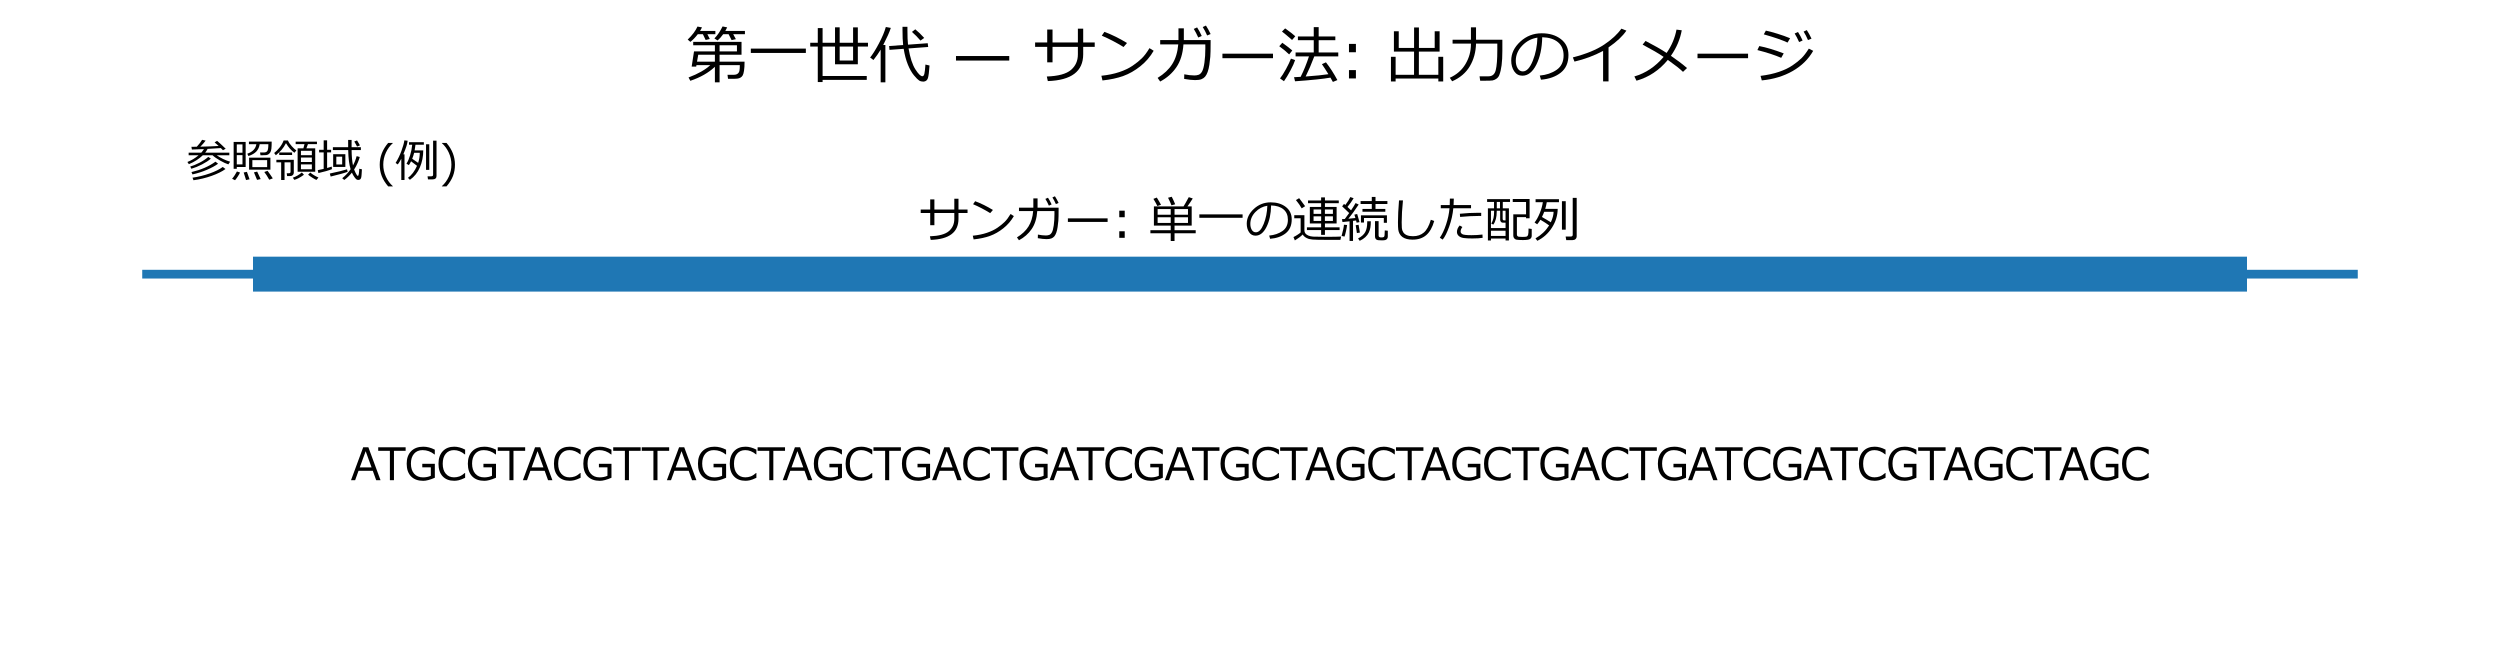 <?xml version="1.0" encoding="utf-8" standalone="no"?>
<!DOCTYPE svg PUBLIC "-//W3C//DTD SVG 1.1//EN"
  "http://www.w3.org/Graphics/SVG/1.1/DTD/svg11.dtd">
<svg xmlns:xlink="http://www.w3.org/1999/xlink" width="572.4pt" height="153.128pt" viewBox="0 0 572.4 153.128" xmlns="http://www.w3.org/2000/svg" version="1.1">
 <defs>
  <style type="text/css">*{stroke-linejoin: round; stroke-linecap: butt}</style>
 </defs>
 <g id="figure_1">
  <g id="patch_1">
   <path d="M 0 153.128 
L 572.4 153.128 
L 572.4 0 
L 0 0 
z
" style="fill: #ffffff"/>
  </g>
  <g id="axes_1">
   <g id="LineCollection_1">
    <path d="M 32.564 62.768 
L 539.836 62.768 
" clip-path="url(#p21f344255c)" style="fill: none; stroke: #1f77b4; stroke-width: 2"/>
   </g>
   <g id="LineCollection_2">
    <path d="M 57.927 62.768 
L 514.473 62.768 
" clip-path="url(#p21f344255c)" style="fill: none; stroke: #1f77b4; stroke-width: 8"/>
   </g>
   <g id="text_1">
    <!-- ATGCGTACGTTAGCTAGCTGACTGATCGATGCTAGCTAGCTGACTGATCGATCGTAGCTAGC -->
    <g transform="translate(80.277 109.945) scale(0.1 -0.1)">
     <defs>
      <path id="Meiryo-41" d="M 3000 1828 
L 2153 4150 
L 1309 1828 
L 3000 1828 
z
M 3659 0 
L 3175 1344 
L 1131 1344 
L 647 0 
L 56 0 
L 1800 4709 
L 2541 4709 
L 4281 0 
L 3659 0 
z
" transform="scale(0.016)"/>
      <path id="Meiryo-54" d="M 1744 0 
L 1744 4203 
L 72 4203 
L 72 4709 
L 3997 4709 
L 3997 4203 
L 2325 4203 
L 2325 0 
L 1744 0 
z
" transform="scale(0.016)"/>
      <path id="Meiryo-47" d="M 4319 350 
Q 3306 -91 2663 -91 
Q 1538 -91 914 546 
Q 291 1184 291 2359 
Q 291 3500 925 4147 
Q 1559 4794 2663 4794 
Q 3478 4794 4316 4366 
L 4316 3681 
L 4272 3681 
Q 3506 4303 2563 4303 
Q 1788 4303 1342 3784 
Q 897 3266 897 2378 
Q 897 1450 1361 926 
Q 1825 403 2634 403 
Q 3228 403 3744 628 
L 3744 1841 
L 2522 1841 
L 2522 2347 
L 4319 2347 
L 4319 350 
z
" transform="scale(0.016)"/>
      <path id="Meiryo-43" d="M 2544 -84 
Q 1488 -84 889 553 
Q 291 1191 291 2350 
Q 291 3488 898 4141 
Q 1506 4794 2547 4794 
Q 3294 4794 4103 4372 
L 4103 3688 
L 4059 3688 
Q 3325 4303 2509 4303 
Q 1766 4303 1331 3786 
Q 897 3269 897 2350 
Q 897 1438 1339 923 
Q 1781 409 2516 409 
Q 2913 409 3272 536 
Q 3631 663 4059 1031 
L 4103 1031 
L 4103 344 
Q 3503 59 3170 -12 
Q 2838 -84 2544 -84 
z
" transform="scale(0.016)"/>
     </defs>
     <use xlink:href="#Meiryo-41"/>
     <use xlink:href="#Meiryo-54" transform="translate(62.023 0)"/>
     <use xlink:href="#Meiryo-47" transform="translate(123.723 0)"/>
     <use xlink:href="#Meiryo-43" transform="translate(196.525 0)"/>
     <use xlink:href="#Meiryo-47" transform="translate(263.762 0)"/>
     <use xlink:href="#Meiryo-54" transform="translate(335.689 0)"/>
     <use xlink:href="#Meiryo-41" transform="translate(393.514 0)"/>
     <use xlink:href="#Meiryo-43" transform="translate(460.912 0)"/>
     <use xlink:href="#Meiryo-47" transform="translate(528.148 0)"/>
     <use xlink:href="#Meiryo-54" transform="translate(600.076 0)"/>
     <use xlink:href="#Meiryo-54" transform="translate(665.4 0)"/>
     <use xlink:href="#Meiryo-41" transform="translate(723.225 0)"/>
     <use xlink:href="#Meiryo-47" transform="translate(790.623 0)"/>
     <use xlink:href="#Meiryo-43" transform="translate(863.426 0)"/>
     <use xlink:href="#Meiryo-54" transform="translate(930.662 0)"/>
     <use xlink:href="#Meiryo-41" transform="translate(988.486 0)"/>
     <use xlink:href="#Meiryo-47" transform="translate(1055.885 0)"/>
     <use xlink:href="#Meiryo-43" transform="translate(1128.688 0)"/>
     <use xlink:href="#Meiryo-54" transform="translate(1195.924 0)"/>
     <use xlink:href="#Meiryo-47" transform="translate(1257.623 0)"/>
     <use xlink:href="#Meiryo-41" transform="translate(1330.426 0)"/>
     <use xlink:href="#Meiryo-43" transform="translate(1397.824 0)"/>
     <use xlink:href="#Meiryo-54" transform="translate(1465.061 0)"/>
     <use xlink:href="#Meiryo-47" transform="translate(1526.76 0)"/>
     <use xlink:href="#Meiryo-41" transform="translate(1599.562 0)"/>
     <use xlink:href="#Meiryo-54" transform="translate(1661.586 0)"/>
     <use xlink:href="#Meiryo-43" transform="translate(1723.285 0)"/>
     <use xlink:href="#Meiryo-47" transform="translate(1790.521 0)"/>
     <use xlink:href="#Meiryo-41" transform="translate(1863.324 0)"/>
     <use xlink:href="#Meiryo-54" transform="translate(1925.348 0)"/>
     <use xlink:href="#Meiryo-47" transform="translate(1987.047 0)"/>
     <use xlink:href="#Meiryo-43" transform="translate(2059.85 0)"/>
     <use xlink:href="#Meiryo-54" transform="translate(2127.086 0)"/>
     <use xlink:href="#Meiryo-41" transform="translate(2184.91 0)"/>
     <use xlink:href="#Meiryo-47" transform="translate(2252.309 0)"/>
     <use xlink:href="#Meiryo-43" transform="translate(2325.111 0)"/>
     <use xlink:href="#Meiryo-54" transform="translate(2392.348 0)"/>
     <use xlink:href="#Meiryo-41" transform="translate(2450.172 0)"/>
     <use xlink:href="#Meiryo-47" transform="translate(2517.57 0)"/>
     <use xlink:href="#Meiryo-43" transform="translate(2590.373 0)"/>
     <use xlink:href="#Meiryo-54" transform="translate(2657.609 0)"/>
     <use xlink:href="#Meiryo-47" transform="translate(2719.309 0)"/>
     <use xlink:href="#Meiryo-41" transform="translate(2792.111 0)"/>
     <use xlink:href="#Meiryo-43" transform="translate(2859.51 0)"/>
     <use xlink:href="#Meiryo-54" transform="translate(2926.746 0)"/>
     <use xlink:href="#Meiryo-47" transform="translate(2988.445 0)"/>
     <use xlink:href="#Meiryo-41" transform="translate(3061.248 0)"/>
     <use xlink:href="#Meiryo-54" transform="translate(3123.271 0)"/>
     <use xlink:href="#Meiryo-43" transform="translate(3184.971 0)"/>
     <use xlink:href="#Meiryo-47" transform="translate(3252.207 0)"/>
     <use xlink:href="#Meiryo-41" transform="translate(3325.01 0)"/>
     <use xlink:href="#Meiryo-54" transform="translate(3387.033 0)"/>
     <use xlink:href="#Meiryo-43" transform="translate(3448.732 0)"/>
     <use xlink:href="#Meiryo-47" transform="translate(3515.969 0)"/>
     <use xlink:href="#Meiryo-54" transform="translate(3587.896 0)"/>
     <use xlink:href="#Meiryo-41" transform="translate(3645.721 0)"/>
     <use xlink:href="#Meiryo-47" transform="translate(3713.119 0)"/>
     <use xlink:href="#Meiryo-43" transform="translate(3785.922 0)"/>
     <use xlink:href="#Meiryo-54" transform="translate(3853.158 0)"/>
     <use xlink:href="#Meiryo-41" transform="translate(3910.982 0)"/>
     <use xlink:href="#Meiryo-47" transform="translate(3978.381 0)"/>
     <use xlink:href="#Meiryo-43" transform="translate(4051.184 0)"/>
    </g>
   </g>
   <g id="text_2">
    <!-- 参照領域 (例) -->
    <g transform="translate(42.709 40.592) scale(0.1 -0.1)">
     <defs>
      <path id="Meiryo-53c2" d="M 2328 3150 
Q 1522 2372 334 1875 
L 125 2191 
Q 975 2522 1722 3150 
L 303 3150 
L 303 3522 
L 2109 3522 
Q 2328 3763 2491 4038 
L 766 3972 
L 700 4363 
Q 916 4363 1466 4372 
Q 1997 4947 2228 5363 
L 2731 5250 
Q 2497 4906 1972 4381 
Q 3778 4422 4591 4481 
Q 4347 4706 4016 4997 
L 4369 5213 
Q 4541 5103 5603 4088 
L 5213 3872 
Q 5075 4022 4909 4181 
Q 4275 4128 3013 4063 
Q 2872 3781 2669 3522 
L 6125 3522 
L 6125 3150 
L 4319 3150 
Q 5197 2541 6244 2228 
L 5981 1850 
Q 5509 1994 4798 2397 
Q 4088 2800 3728 3150 
L 2328 3150 
z
M 688 1222 
L 531 1538 
Q 1078 1691 1834 2072 
Q 2591 2453 3109 2919 
L 3481 2672 
Q 3025 2259 2214 1840 
Q 1403 1422 688 1222 
z
M 850 413 
L 706 747 
Q 2750 1225 4141 2234 
L 4513 1941 
Q 3922 1503 2919 1072 
Q 1916 641 850 413 
z
M 994 -422 
L 856 -56 
Q 2106 125 3307 548 
Q 4509 972 5184 1478 
L 5575 1184 
Q 4850 653 3594 204 
Q 2338 -244 994 -422 
z
" transform="scale(0.016)"/>
      <path id="Meiryo-7167" d="M 2613 3041 
L 2444 3372 
Q 3591 3769 3744 4738 
L 2678 4738 
L 2678 5103 
L 5934 5103 
Q 5934 4419 5892 4083 
Q 5850 3747 5740 3572 
Q 5631 3397 5482 3300 
Q 5334 3203 5167 3176 
Q 5000 3150 4519 3150 
L 4331 3150 
L 4272 3550 
L 4813 3550 
Q 5175 3550 5317 3773 
Q 5459 3997 5459 4738 
L 4219 4738 
Q 4125 4113 3748 3702 
Q 3372 3291 2613 3041 
z
M 941 1475 
L 941 1219 
L 491 1219 
L 491 5056 
L 2209 5056 
L 2209 1475 
L 941 1475 
z
M 1756 4706 
L 941 4706 
L 941 3509 
L 1756 3509 
L 1756 4706 
z
M 941 3166 
L 941 1841 
L 1756 1841 
L 1756 3166 
L 941 3166 
z
M 2703 1088 
L 2703 2806 
L 5753 2806 
L 5753 1088 
L 2703 1088 
z
M 3169 1453 
L 5284 1453 
L 5284 2453 
L 3169 2453 
L 3169 1453 
z
M 5584 -347 
Q 5209 338 4878 756 
L 5341 925 
Q 5653 519 6094 -153 
L 5584 -347 
z
M 688 -419 
L 269 -209 
Q 422 -47 639 283 
Q 856 613 963 834 
L 1406 678 
Q 1322 475 1069 92 
Q 816 -291 688 -419 
z
M 3841 -369 
Q 3672 56 3397 703 
L 3859 816 
Q 3966 603 4356 -256 
L 3841 -369 
z
M 2266 -394 
L 1928 684 
L 2391 781 
Q 2503 509 2769 -288 
L 2266 -394 
z
" transform="scale(0.016)"/>
      <path id="Meiryo-9818" d="M 3216 3841 
L 2934 3509 
Q 2231 4028 1731 4884 
Q 1438 4316 1089 3919 
Q 741 3522 278 3156 
L 41 3475 
Q 441 3784 819 4257 
Q 1197 4731 1394 5266 
L 2013 5266 
Q 2184 4850 2565 4436 
Q 2947 4022 3216 3841 
z
M 3397 794 
L 3397 4141 
L 4219 4141 
L 4381 4744 
L 3116 4744 
L 3116 5100 
L 6163 5100 
L 6163 4744 
L 4875 4744 
L 4650 4141 
L 5916 4141 
L 5916 794 
L 3397 794 
z
M 3872 3163 
L 5434 3163 
L 5434 3791 
L 3872 3791 
L 3872 3163 
z
M 3872 2184 
L 5434 2184 
L 5434 2822 
L 3872 2822 
L 3872 2184 
z
M 5434 1844 
L 3872 1844 
L 3872 1144 
L 5434 1144 
L 5434 1844 
z
M 766 3188 
L 766 3553 
L 2606 3553 
L 2606 3188 
L 766 3188 
z
M 1041 -388 
L 1041 2144 
L 356 2144 
L 356 2503 
L 2850 2503 
L 2850 656 
Q 2850 450 2709 314 
Q 2569 178 2359 178 
L 1891 178 
L 1838 578 
L 2156 578 
Q 2384 578 2384 788 
L 2384 2144 
L 1525 2144 
L 1525 -388 
L 1041 -388 
z
M 2925 -369 
L 2709 -56 
Q 3372 166 4003 688 
L 4303 363 
Q 3503 -219 2925 -369 
z
M 6091 -381 
Q 5866 -291 5480 -45 
Q 5094 200 4897 369 
L 5203 681 
Q 5713 250 6378 -31 
L 6091 -381 
z
" transform="scale(0.016)"/>
      <path id="Meiryo-57df" d="M 5228 1106 
Q 5294 919 5444 626 
Q 5594 334 5651 271 
Q 5709 209 5763 209 
L 5772 209 
Q 5875 228 5909 538 
L 5909 534 
L 5947 881 
Q 5966 1069 5969 1222 
L 6347 1144 
L 6306 466 
Q 6284 97 6237 -65 
Q 6191 -228 6087 -303 
Q 5984 -378 5825 -378 
Q 5691 -378 5583 -312 
Q 5475 -247 5272 33 
Q 5069 313 4913 669 
Q 4422 50 3822 -384 
L 3528 -134 
Q 4206 403 4731 1147 
Q 4419 2131 4384 3894 
L 2194 3894 
L 2194 4303 
L 4378 4303 
L 4375 5350 
L 4872 5350 
L 4869 4513 
L 4869 4303 
L 6197 4303 
L 6197 3894 
L 4872 3894 
Q 4881 2603 5069 1694 
Q 5409 2322 5591 3025 
L 6041 2906 
Q 5978 2628 5747 2084 
Q 5516 1541 5228 1106 
z
M 119 603 
L 28 1022 
Q 419 1094 875 1203 
L 875 3559 
L 222 3559 
L 222 3938 
L 875 3938 
L 875 5291 
L 1366 5291 
L 1366 3938 
L 1941 3938 
L 1941 3559 
L 1366 3559 
L 1366 1331 
Q 1794 1450 2025 1528 
L 2056 1163 
Q 1363 884 119 603 
z
M 5650 4397 
Q 5516 4691 5250 5119 
L 5650 5278 
Q 5797 5047 6066 4572 
L 5650 4397 
z
M 2234 1484 
L 2234 3306 
L 3978 3306 
L 3978 1484 
L 2234 1484 
z
M 3522 2953 
L 2684 2953 
L 2684 1838 
L 3522 1838 
L 3522 2953 
z
M 1875 106 
L 1750 538 
Q 3453 894 4219 1144 
L 4303 784 
Q 3731 556 1875 106 
z
" transform="scale(0.016)"/>
      <path id="Meiryo-20" transform="scale(0.016)"/>
      <path id="Meiryo-28" d="M 2397 -1303 
L 1731 -1303 
Q 1094 -563 808 184 
Q 522 931 522 1809 
Q 522 3506 1731 4919 
L 2397 4919 
L 2397 4888 
Q 1775 4341 1401 3523 
Q 1028 2706 1028 1809 
Q 1028 909 1400 95 
Q 1772 -719 2397 -1272 
L 2397 -1303 
z
" transform="scale(0.016)"/>
      <path id="Meiryo-4f8b" d="M 863 -388 
L 863 2656 
Q 625 2197 359 1838 
L 47 2053 
Q 538 2838 883 3781 
Q 1228 4725 1300 5284 
L 1772 5231 
Q 1716 4822 1606 4473 
Q 1497 4125 1153 3281 
L 1322 3281 
L 1322 -388 
L 863 -388 
z
M 5309 -303 
L 4681 -303 
L 4616 141 
L 5153 141 
Q 5413 141 5413 363 
L 5413 5244 
L 5903 5244 
L 5903 191 
Q 5903 -303 5309 -303 
z
M 2091 -363 
L 1816 -81 
Q 2625 528 3113 1641 
Q 2694 1981 2259 2288 
Q 2109 1981 1947 1741 
L 1600 1947 
Q 1897 2400 2125 3150 
Q 2353 3900 2425 4663 
L 1966 4663 
L 1966 5022 
L 4088 5022 
L 4088 4663 
L 2891 4663 
Q 2844 4244 2772 3847 
L 4003 3847 
Q 4003 2544 3522 1420 
Q 3041 297 2091 -363 
z
M 3275 2066 
Q 3506 2778 3506 3503 
L 2700 3503 
Q 2600 3084 2422 2650 
Q 3078 2225 3275 2066 
z
M 4403 1066 
L 4403 4722 
L 4866 4722 
L 4866 1066 
L 4403 1066 
z
" transform="scale(0.016)"/>
      <path id="Meiryo-29" d="M 1081 -1303 
L 416 -1303 
L 416 -1272 
Q 1044 -713 1414 98 
Q 1784 909 1784 1809 
Q 1784 2706 1412 3520 
Q 1041 4334 416 4888 
L 416 4919 
L 1081 4919 
Q 2291 3506 2291 1809 
Q 2291 934 2008 190 
Q 1725 -553 1081 -1303 
z
" transform="scale(0.016)"/>
     </defs>
     <use xlink:href="#Meiryo-53c2"/>
     <use xlink:href="#Meiryo-7167" transform="translate(100 0)"/>
     <use xlink:href="#Meiryo-9818" transform="translate(200 0)"/>
     <use xlink:href="#Meiryo-57df" transform="translate(300 0)"/>
     <use xlink:href="#Meiryo-20" transform="translate(400 0)"/>
     <use xlink:href="#Meiryo-28" transform="translate(433.984 0)"/>
     <use xlink:href="#Meiryo-4f8b" transform="translate(477.93 0)"/>
     <use xlink:href="#Meiryo-29" transform="translate(577.93 0)"/>
    </g>
   </g>
   <g id="text_3">
    <!-- サンガー: 単一の連続した配列 -->
    <g transform="translate(210.468 54.452) scale(0.11 -0.11)">
     <defs>
      <path id="Meiryo-30b5" d="M 1972 1644 
L 1428 1644 
L 1428 3225 
L 191 3225 
L 191 3678 
L 1428 3678 
L 1428 4997 
L 1972 4997 
L 1972 3678 
L 4563 3678 
L 4563 5088 
L 5106 5088 
L 5106 3678 
L 6284 3678 
L 6284 3225 
L 5106 3225 
L 5106 2469 
Q 5106 -150 1491 -269 
L 1388 197 
Q 3138 259 3850 864 
Q 4563 1469 4563 2456 
L 4563 3225 
L 1972 3225 
L 1972 1644 
z
" transform="scale(0.016)"/>
      <path id="Meiryo-30f3" d="M 3334 3622 
L 2981 3213 
Q 1866 3900 756 4372 
L 1025 4763 
Q 2194 4325 3334 3622 
z
M 6059 2828 
Q 5534 1913 4696 1245 
Q 3859 578 2954 251 
Q 2050 -75 825 -206 
L 716 275 
Q 1734 378 2540 648 
Q 3347 919 3908 1301 
Q 4469 1684 4853 2061 
Q 5238 2438 5631 3097 
L 6059 2828 
z
" transform="scale(0.016)"/>
      <path id="Meiryo-30ac" d="M 2894 5125 
L 2894 3922 
L 5631 3922 
L 5631 3694 
Q 5631 2609 5598 2220 
Q 5566 1831 5503 1403 
Q 5441 975 5327 662 
Q 5213 350 5064 179 
Q 4916 9 4686 -80 
Q 4456 -169 4047 -169 
Q 3600 -169 2925 -47 
L 2938 422 
Q 3500 306 3978 306 
Q 4194 306 4398 373 
Q 4603 441 4756 708 
Q 4909 975 5000 1623 
Q 5091 2272 5091 3084 
L 5088 3481 
L 2853 3481 
Q 2756 2053 2126 1139 
Q 1497 225 475 -316 
L 213 56 
Q 1194 653 1708 1467 
Q 2222 2281 2322 3481 
L 475 3481 
L 475 3922 
L 2344 3922 
L 2344 5125 
L 2894 5125 
z
M 5631 4538 
L 5275 4391 
Q 5075 4863 4825 5253 
L 5153 5406 
Q 5400 5025 5631 4538 
z
M 4722 4344 
L 4366 4184 
Q 4144 4684 3909 5063 
L 4250 5216 
Q 4516 4806 4722 4344 
z
" transform="scale(0.016)"/>
      <path id="Meiryo-30fc" d="M 5756 2069 
L 588 2069 
L 588 2531 
L 5756 2531 
L 5756 2069 
z
" transform="scale(0.016)"/>
      <path id="Meiryo-3a" d="M 1731 2678 
L 1022 2678 
L 1022 3531 
L 1731 3531 
L 1731 2678 
z
M 1731 0 
L 1022 0 
L 1022 853 
L 1731 853 
L 1731 0 
z
" transform="scale(0.016)"/>
      <path id="Meiryo-5358" d="M 3003 4225 
Q 2878 4575 2559 5213 
L 3038 5344 
Q 3234 4975 3488 4363 
L 3003 4225 
z
M 2906 -409 
L 2906 591 
L 263 591 
L 263 994 
L 2906 994 
L 2906 1588 
L 719 1588 
L 719 4088 
L 4575 4088 
Q 4750 4350 5256 5291 
L 5772 5119 
Q 5434 4569 5081 4088 
L 5634 4088 
L 5634 1588 
L 3403 1588 
L 3403 994 
L 6156 994 
L 6156 591 
L 3403 591 
L 3403 -409 
L 2906 -409 
z
M 2906 3006 
L 2906 3738 
L 1203 3738 
L 1203 3006 
L 2906 3006 
z
M 3403 3738 
L 3403 3006 
L 5153 3006 
L 5153 3738 
L 3403 3738 
z
M 2906 1941 
L 2906 2672 
L 1203 2672 
L 1203 1941 
L 2906 1941 
z
M 3403 2672 
L 3403 1941 
L 5153 1941 
L 5153 2672 
L 3403 2672 
z
M 1169 4134 
Q 1000 4506 653 5069 
L 1097 5238 
Q 1503 4581 1641 4297 
L 1169 4134 
z
" transform="scale(0.016)"/>
      <path id="Meiryo-4e00" d="M 381 2606 
L 381 3050 
L 6006 3050 
L 6006 2606 
L 381 2606 
z
" transform="scale(0.016)"/>
      <path id="Meiryo-306e" d="M 3338 -128 
L 3216 294 
Q 4222 384 4936 878 
Q 5650 1372 5650 2353 
Q 5650 3228 5073 3706 
Q 4497 4184 3466 4213 
Q 3431 2531 2862 1406 
Q 2294 281 1438 281 
Q 906 281 601 732 
Q 297 1184 297 1834 
Q 297 2906 1222 3761 
Q 2147 4616 3413 4616 
Q 4603 4616 5375 4020 
Q 6147 3425 6147 2394 
Q 6147 1219 5369 597 
Q 4591 -25 3338 -128 
z
M 2975 4172 
Q 2069 4034 1416 3351 
Q 763 2669 763 1809 
Q 763 1353 953 1036 
Q 1144 719 1484 719 
Q 2069 719 2503 1811 
Q 2938 2903 2975 4172 
z
" transform="scale(0.016)"/>
      <path id="Meiryo-9023" d="M 1875 1006 
L 1875 1366 
L 3722 1366 
L 3722 1869 
L 2253 1869 
L 2253 4016 
L 3722 4016 
L 3722 4500 
L 2019 4500 
L 2019 4859 
L 3722 4859 
L 3722 5256 
L 4219 5256 
L 4219 4859 
L 6019 4859 
L 6019 4500 
L 4219 4500 
L 4219 4016 
L 5738 4016 
L 5738 1869 
L 4219 1869 
L 4219 1366 
L 6125 1366 
L 6125 1006 
L 4219 1006 
L 4219 388 
L 3722 388 
L 3722 1006 
L 1875 1006 
z
M 2738 3116 
L 3728 3116 
L 3728 3691 
L 2738 3691 
L 2738 3116 
z
M 4213 3116 
L 5256 3116 
L 5256 3691 
L 4213 3691 
L 4213 3116 
z
M 5256 2797 
L 4213 2797 
L 4213 2197 
L 5256 2197 
L 5256 2797 
z
M 3728 2797 
L 2738 2797 
L 2738 2197 
L 3728 2197 
L 3728 2797 
z
M 1197 3834 
Q 922 4331 444 4913 
L 863 5159 
Q 1138 4816 1641 4116 
L 1197 3834 
z
M 6234 -266 
L 5844 -263 
L 4700 -266 
L 3353 -256 
Q 2803 -244 2614 -225 
Q 2425 -206 2128 -147 
Q 1513 63 1331 434 
Q 916 28 306 -338 
L 125 100 
Q 306 178 622 379 
Q 938 581 1059 700 
L 1059 2547 
L 228 2547 
L 228 2941 
L 1547 2941 
L 1547 969 
Q 1547 744 1670 578 
Q 1794 413 2055 297 
Q 2316 181 2684 156 
Q 3053 131 4278 131 
Q 5797 131 6325 166 
L 6234 -266 
z
" transform="scale(0.016)"/>
      <path id="Meiryo-7d9a" d="M 6094 4403 
L 4547 4403 
L 4547 3756 
L 5825 3756 
L 5825 3397 
L 2850 3397 
L 2850 3756 
L 4063 3756 
L 4063 4403 
L 2606 4403 
L 2606 4781 
L 4063 4781 
L 4063 5322 
L 4547 5322 
L 4547 4781 
L 6094 4781 
L 6094 4403 
z
M 2469 2041 
L 2091 1969 
L 2016 2256 
Q 1875 2234 1622 2203 
L 1622 -403 
L 1172 -403 
L 1172 2150 
L 250 2053 
L 184 2431 
Q 331 2434 550 2447 
Q 803 2775 1122 3225 
Q 975 3375 206 4097 
L 453 4416 
L 619 4269 
Q 1056 4828 1269 5303 
L 1700 5153 
Q 1366 4584 900 4019 
Q 1225 3725 1366 3575 
Q 1766 4166 1953 4519 
L 2359 4331 
Q 1628 3231 1016 2484 
Q 1309 2513 1931 2578 
Q 1853 2869 1797 3019 
L 2163 3097 
Q 2231 2919 2469 2041 
z
M 6034 1953 
L 5628 1953 
L 5628 2575 
L 3050 2575 
L 3050 1988 
L 2653 1988 
L 2653 2928 
L 6034 2928 
L 6034 1953 
z
M 6147 172 
Q 6147 -9 6059 -126 
Q 5972 -244 5823 -287 
Q 5675 -331 5372 -331 
Q 5056 -331 4872 -304 
Q 4688 -278 4584 -156 
Q 4481 -34 4481 191 
L 4481 2169 
L 4950 2169 
L 4950 297 
Q 4950 184 5023 117 
Q 5097 50 5306 50 
Q 5563 50 5638 115 
Q 5713 181 5725 336 
Q 5738 491 5753 963 
L 6147 922 
L 6147 172 
z
M 3938 2156 
Q 3938 1694 3884 1358 
Q 3831 1022 3676 694 
Q 3522 366 3222 87 
Q 2922 -191 2491 -391 
L 2281 -81 
Q 2959 272 3214 751 
Q 3469 1231 3469 2016 
L 3469 2156 
L 3938 2156 
z
M 850 1666 
Q 809 1325 703 848 
Q 597 372 513 159 
L 134 244 
Q 419 1278 441 1706 
L 850 1666 
z
M 2516 681 
L 2125 622 
Q 2019 1269 1969 1641 
L 2347 1694 
L 2516 681 
z
" transform="scale(0.016)"/>
      <path id="Meiryo-3057" d="M 5934 2188 
Q 5581 938 4893 350 
Q 4206 -238 3125 -238 
Q 2703 -238 2375 -153 
Q 2047 -69 1812 98 
Q 1578 266 1437 517 
Q 1297 769 1258 1062 
Q 1219 1356 1219 2034 
Q 1219 3188 1356 4866 
L 1869 4866 
Q 1703 3256 1703 2009 
Q 1703 1575 1723 1276 
Q 1744 978 1905 725 
Q 2066 472 2384 340 
Q 2703 209 3175 209 
Q 4022 209 4584 686 
Q 5147 1163 5497 2350 
L 5934 2188 
z
" transform="scale(0.016)"/>
      <path id="Meiryo-305f" d="M 2234 5100 
Q 2234 4750 2203 4263 
L 4475 4263 
L 4475 3847 
L 2169 3847 
Q 2056 2644 1637 1469 
Q 1219 294 788 -231 
L 416 13 
Q 869 656 1230 1739 
Q 1591 2822 1675 3847 
L 538 3847 
L 538 4263 
L 1703 4263 
Q 1722 4666 1722 5100 
L 2234 5100 
z
M 5800 3250 
L 5794 2841 
Q 5641 2847 5513 2847 
Q 4394 2847 3053 2719 
L 3022 3131 
Q 4244 3259 5438 3259 
Q 5647 3259 5800 3250 
z
M 5984 0 
Q 5488 -84 4641 -84 
Q 3925 -84 3517 -25 
Q 3109 34 2875 246 
Q 2641 459 2641 766 
Q 2641 1209 2997 1606 
L 3347 1409 
Q 3119 1103 3119 819 
Q 3116 625 3330 484 
Q 3544 344 4528 344 
Q 5278 344 5959 428 
L 5984 0 
z
" transform="scale(0.016)"/>
      <path id="Meiryo-914d" d="M 3722 3053 
L 5381 3053 
L 5381 4659 
L 3650 4659 
L 3650 5050 
L 5844 5050 
L 5844 2544 
L 5381 2544 
L 5381 2688 
L 4191 2688 
L 4191 434 
Q 4191 313 4252 239 
Q 4313 166 4428 142 
Q 4544 119 4888 119 
Q 5344 119 5467 166 
Q 5591 213 5648 391 
Q 5706 569 5706 1213 
L 6119 1153 
L 6119 272 
Q 6119 0 5908 -145 
Q 5697 -291 4956 -291 
Q 4747 -291 4531 -278 
Q 4316 -266 4177 -248 
Q 4038 -231 3933 -150 
Q 3828 -69 3775 47 
Q 3722 163 3722 313 
L 3722 3053 
z
M 2716 -88 
L 816 -88 
L 816 -347 
L 419 -347 
L 419 3838 
L 1216 3838 
L 1216 4672 
L 316 4672 
L 316 5031 
L 3297 5031 
L 3297 4672 
L 2356 4672 
L 2356 3838 
L 3153 3838 
L 3153 -347 
L 2716 -347 
L 2716 -88 
z
M 1575 3838 
L 1991 3838 
L 1991 4672 
L 1575 4672 
L 1575 3838 
z
M 816 1266 
L 2716 1266 
L 2716 1969 
L 2338 1969 
Q 2209 1969 2111 2083 
Q 2013 2197 2013 2356 
L 2013 3522 
L 1569 3522 
L 1569 3438 
Q 1569 2322 1125 1722 
L 856 1847 
Q 1059 2191 1143 2566 
Q 1228 2941 1228 3428 
L 1228 3522 
L 816 3522 
L 816 1266 
z
M 2716 2263 
L 2716 3522 
L 2338 3522 
L 2338 2478 
Q 2338 2263 2541 2263 
L 2716 2263 
z
M 816 247 
L 2716 247 
L 2716 925 
L 816 925 
L 816 247 
z
" transform="scale(0.016)"/>
      <path id="Meiryo-5217" d="M 5181 -297 
L 4359 -297 
L 4281 166 
L 4941 166 
Q 5203 166 5203 388 
L 5203 5200 
L 5719 5200 
L 5719 225 
Q 5719 -19 5573 -158 
Q 5428 -297 5181 -297 
z
M 600 -388 
L 359 -69 
Q 1453 547 2128 1603 
L 2134 1616 
Q 1688 1947 1000 2350 
Q 794 2006 581 1759 
L 241 1994 
Q 609 2459 914 3204 
Q 1219 3950 1316 4631 
L 372 4631 
L 372 5025 
L 3413 5025 
L 3413 4631 
L 1825 4631 
Q 1759 4191 1628 3769 
L 3250 3769 
Q 3228 2453 2500 1322 
Q 1772 191 600 -388 
z
M 2353 2019 
Q 2703 2772 2716 3384 
L 1494 3384 
Q 1359 3025 1197 2706 
Q 1813 2369 2353 2019 
z
M 3800 1063 
L 3800 4763 
L 4294 4763 
L 4294 1063 
L 3800 1063 
z
" transform="scale(0.016)"/>
     </defs>
     <use xlink:href="#Meiryo-30b5"/>
     <use xlink:href="#Meiryo-30f3" transform="translate(100 0)"/>
     <use xlink:href="#Meiryo-30ac" transform="translate(200 0)"/>
     <use xlink:href="#Meiryo-30fc" transform="translate(300 0)"/>
     <use xlink:href="#Meiryo-3a" transform="translate(400 0)"/>
     <use xlink:href="#Meiryo-20" transform="translate(442.969 0)"/>
     <use xlink:href="#Meiryo-5358" transform="translate(476.953 0)"/>
     <use xlink:href="#Meiryo-4e00" transform="translate(576.953 0)"/>
     <use xlink:href="#Meiryo-306e" transform="translate(676.953 0)"/>
     <use xlink:href="#Meiryo-9023" transform="translate(776.953 0)"/>
     <use xlink:href="#Meiryo-7d9a" transform="translate(876.953 0)"/>
     <use xlink:href="#Meiryo-3057" transform="translate(976.953 0)"/>
     <use xlink:href="#Meiryo-305f" transform="translate(1076.953 0)"/>
     <use xlink:href="#Meiryo-914d" transform="translate(1176.953 0)"/>
     <use xlink:href="#Meiryo-5217" transform="translate(1276.953 0)"/>
    </g>
   </g>
   <g id="text_4">
    <!-- 第一世代 — サンガー法: 出力のイメージ -->
    <g transform="translate(157.055 17.96) scale(0.14 -0.14)">
     <defs>
      <path id="Meiryo-7b2c" d="M 6028 4525 
L 4828 4525 
L 5103 4016 
L 4666 3919 
L 4359 4525 
L 3809 4525 
Q 3497 4094 3234 3881 
L 2909 4088 
Q 3378 4566 3744 5316 
L 4213 5219 
Q 4153 5097 4025 4859 
L 6028 4859 
L 6028 4525 
z
M 3006 4525 
L 2188 4525 
L 2438 4031 
L 2013 3931 
L 1731 4525 
L 1213 4525 
Q 831 4031 453 3738 
L 178 3972 
Q 884 4644 1178 5303 
L 1641 5219 
Q 1553 5031 1447 4859 
L 3006 4859 
L 3006 4525 
z
M 5991 1713 
Q 5991 1128 5934 779 
Q 5878 431 5790 293 
Q 5703 156 5570 82 
Q 5438 9 5283 -14 
Q 5128 -38 4719 -38 
L 4300 -38 
L 4247 375 
L 4900 375 
Q 5144 375 5287 487 
Q 5431 600 5468 789 
Q 5506 978 5506 1359 
L 3438 1359 
L 3438 -397 
L 2959 -397 
L 2959 1194 
Q 1994 278 447 -241 
L 266 100 
Q 1722 650 2488 1359 
L 1075 1359 
L 1047 1209 
L 584 1209 
L 825 2763 
L 2959 2763 
L 2959 3391 
L 741 3391 
L 741 3738 
L 5681 3738 
L 5681 2425 
L 3438 2425 
L 3438 1713 
L 5991 1713 
z
M 5213 2763 
L 5213 3391 
L 3438 3391 
L 3438 2763 
L 5213 2763 
z
M 2959 1713 
L 2959 2425 
L 1256 2425 
L 1131 1713 
L 2959 1713 
z
" transform="scale(0.016)"/>
      <path id="Meiryo-4e16" d="M 1466 250 
L 5981 250 
L 5981 -147 
L 1466 -147 
L 1466 -369 
L 975 -369 
L 975 3259 
L 203 3259 
L 203 3647 
L 975 3647 
L 975 5147 
L 1466 5147 
L 1466 3647 
L 2738 3647 
L 2738 5225 
L 3213 5225 
L 3213 3647 
L 4584 3647 
L 4584 5219 
L 5069 5219 
L 5069 3647 
L 6106 3647 
L 6106 3259 
L 5069 3259 
L 5069 1447 
L 2738 1447 
L 2738 3259 
L 1466 3259 
L 1466 250 
z
M 4584 3259 
L 3213 3259 
L 3213 1831 
L 4584 1831 
L 4584 3259 
z
" transform="scale(0.016)"/>
      <path id="Meiryo-4ee3" d="M 6147 1322 
Q 6084 353 5981 29 
Q 5878 -294 5538 -325 
L 5503 -325 
Q 5266 -325 5084 -211 
Q 4903 -97 4561 311 
Q 4219 719 3937 1406 
Q 3656 2094 3506 3028 
L 2053 2922 
L 2019 3313 
L 3450 3416 
Q 3384 3981 3384 4978 
L 3384 5278 
L 3888 5278 
L 3888 4997 
Q 3888 3956 3947 3453 
L 5963 3600 
L 6009 3216 
L 4003 3066 
Q 4250 1634 4701 929 
Q 5153 225 5416 225 
Q 5563 225 5623 484 
Q 5684 744 5728 1419 
L 6147 1322 
z
M 2191 5166 
Q 1991 4541 1413 3416 
L 1634 3416 
L 1634 -397 
L 1153 -397 
L 1153 2944 
Q 847 2428 416 1884 
L 75 2138 
Q 469 2622 976 3580 
Q 1484 4538 1681 5259 
L 2191 5166 
z
M 5603 4141 
L 5225 3869 
Q 4788 4375 4350 4756 
L 4691 5022 
Q 5169 4628 5603 4141 
z
" transform="scale(0.016)"/>
      <path id="Meiryo-2014" d="M 5922 1828 
L 478 1828 
L 478 2291 
L 5922 2291 
L 5922 1828 
z
" transform="scale(0.016)"/>
      <path id="Meiryo-6cd5" d="M 1759 -291 
L 1659 128 
Q 1969 141 2331 163 
Q 2809 1103 3184 2256 
L 1816 2256 
L 1816 2653 
L 3672 2653 
L 3672 3906 
L 2053 3906 
L 2053 4291 
L 3672 4291 
L 3672 5244 
L 4175 5244 
L 4175 4291 
L 5878 4291 
L 5878 3906 
L 4175 3906 
L 4175 2653 
L 6178 2653 
L 6178 2256 
L 3728 2256 
Q 3300 1113 2844 197 
Q 4450 316 5169 434 
Q 4800 1038 4506 1459 
L 4919 1647 
Q 5525 878 6088 -166 
L 5628 -356 
Q 5531 -172 5378 84 
Q 4281 -113 1759 -291 
z
M 1456 3931 
Q 863 4456 425 4794 
L 747 5116 
Q 1472 4603 1784 4313 
L 1456 3931 
z
M 1156 2456 
Q 741 2863 147 3294 
L 459 3647 
Q 1184 3128 1478 2856 
L 1156 2456 
z
M 628 -284 
L 225 3 
Q 484 319 834 958 
Q 1184 1597 1341 2025 
L 1766 1875 
Q 1641 1475 1292 819 
Q 944 163 628 -284 
z
" transform="scale(0.016)"/>
      <path id="Meiryo-51fa" d="M 503 -309 
L 503 2209 
L 981 2209 
L 981 375 
L 2863 375 
L 2866 2744 
L 806 2744 
L 806 4822 
L 1300 4822 
L 1300 3116 
L 2866 3116 
L 2869 5213 
L 3363 5213 
L 3363 3116 
L 4975 3116 
L 4975 4822 
L 5478 4822 
L 5478 2744 
L 3359 2744 
L 3356 375 
L 5347 375 
L 5347 2209 
L 5844 2209 
L 5844 -309 
L 5347 -309 
L 5347 -9 
L 981 -9 
L 981 -309 
L 503 -309 
z
" transform="scale(0.016)"/>
      <path id="Meiryo-529b" d="M 2950 3559 
Q 2916 2259 2314 1246 
Q 1713 234 509 -291 
L 269 69 
Q 1325 544 1876 1478 
Q 2428 2413 2428 3481 
L 2428 3559 
L 553 3559 
L 553 3959 
L 2428 3959 
L 2428 5225 
L 2950 5225 
L 2950 3959 
L 5641 3959 
L 5641 2841 
Q 5641 1953 5564 1358 
Q 5488 763 5331 353 
Q 5250 134 5061 -11 
Q 4872 -156 4650 -203 
Q 4503 -234 3734 -234 
L 3375 -234 
L 3309 219 
L 4238 219 
Q 4809 219 4967 853 
Q 5125 1488 5125 2900 
L 5125 3559 
L 2950 3559 
z
" transform="scale(0.016)"/>
      <path id="Meiryo-30a4" d="M 3994 -300 
L 3438 -300 
L 3438 2813 
Q 2066 2084 513 1722 
L 347 2150 
Q 2375 2672 3547 3459 
Q 4719 4247 5306 5088 
L 5819 4888 
Q 5250 4038 3994 3175 
L 3994 -300 
z
" transform="scale(0.016)"/>
      <path id="Meiryo-30e1" d="M 5228 4922 
Q 4984 3556 4119 2313 
Q 5069 1666 5766 1063 
L 5356 672 
Q 4922 1103 3803 1897 
Q 2500 309 603 -231 
L 384 203 
Q 2109 703 3375 2203 
Q 2656 2703 1228 3456 
L 1528 3834 
Q 2794 3181 3681 2606 
Q 4450 3716 4691 4991 
L 5228 4922 
z
" transform="scale(0.016)"/>
      <path id="Meiryo-30b8" d="M 3803 4109 
L 3541 3666 
Q 2763 4041 1113 4506 
L 1325 4888 
Q 1766 4800 2495 4575 
Q 3225 4350 3803 4109 
z
M 3150 2559 
L 2894 2106 
Q 1922 2528 459 2900 
L 653 3309 
Q 1709 3109 3150 2559 
z
M 6163 2822 
Q 5438 1547 4067 759 
Q 2697 -28 909 -200 
L 781 263 
Q 1844 394 2669 675 
Q 3494 956 4053 1339 
Q 4613 1722 4963 2065 
Q 5313 2409 5716 3047 
L 6163 2822 
z
M 5991 4069 
L 5631 3922 
Q 5419 4419 5184 4788 
L 5509 4941 
Q 5763 4550 5991 4069 
z
M 5081 3878 
L 4722 3719 
Q 4497 4228 4269 4594 
L 4609 4747 
Q 4878 4331 5081 3878 
z
" transform="scale(0.016)"/>
     </defs>
     <use xlink:href="#Meiryo-7b2c"/>
     <use xlink:href="#Meiryo-4e00" transform="translate(100 0)"/>
     <use xlink:href="#Meiryo-4e16" transform="translate(200 0)"/>
     <use xlink:href="#Meiryo-4ee3" transform="translate(300 0)"/>
     <use xlink:href="#Meiryo-20" transform="translate(400 0)"/>
     <use xlink:href="#Meiryo-2014" transform="translate(433.984 0)"/>
     <use xlink:href="#Meiryo-20" transform="translate(533.984 0)"/>
     <use xlink:href="#Meiryo-30b5" transform="translate(567.969 0)"/>
     <use xlink:href="#Meiryo-30f3" transform="translate(667.969 0)"/>
     <use xlink:href="#Meiryo-30ac" transform="translate(767.969 0)"/>
     <use xlink:href="#Meiryo-30fc" transform="translate(867.969 0)"/>
     <use xlink:href="#Meiryo-6cd5" transform="translate(967.969 0)"/>
     <use xlink:href="#Meiryo-3a" transform="translate(1067.969 0)"/>
     <use xlink:href="#Meiryo-20" transform="translate(1110.938 0)"/>
     <use xlink:href="#Meiryo-51fa" transform="translate(1144.922 0)"/>
     <use xlink:href="#Meiryo-529b" transform="translate(1244.922 0)"/>
     <use xlink:href="#Meiryo-306e" transform="translate(1344.922 0)"/>
     <use xlink:href="#Meiryo-30a4" transform="translate(1444.922 0)"/>
     <use xlink:href="#Meiryo-30e1" transform="translate(1544.922 0)"/>
     <use xlink:href="#Meiryo-30fc" transform="translate(1644.922 0)"/>
     <use xlink:href="#Meiryo-30b8" transform="translate(1744.922 0)"/>
    </g>
   </g>
  </g>
 </g>
 <defs>
  <clipPath id="p21f344255c">
   <rect x="7.2" y="23.96" width="558" height="121.968"/>
  </clipPath>
 </defs>
</svg>
